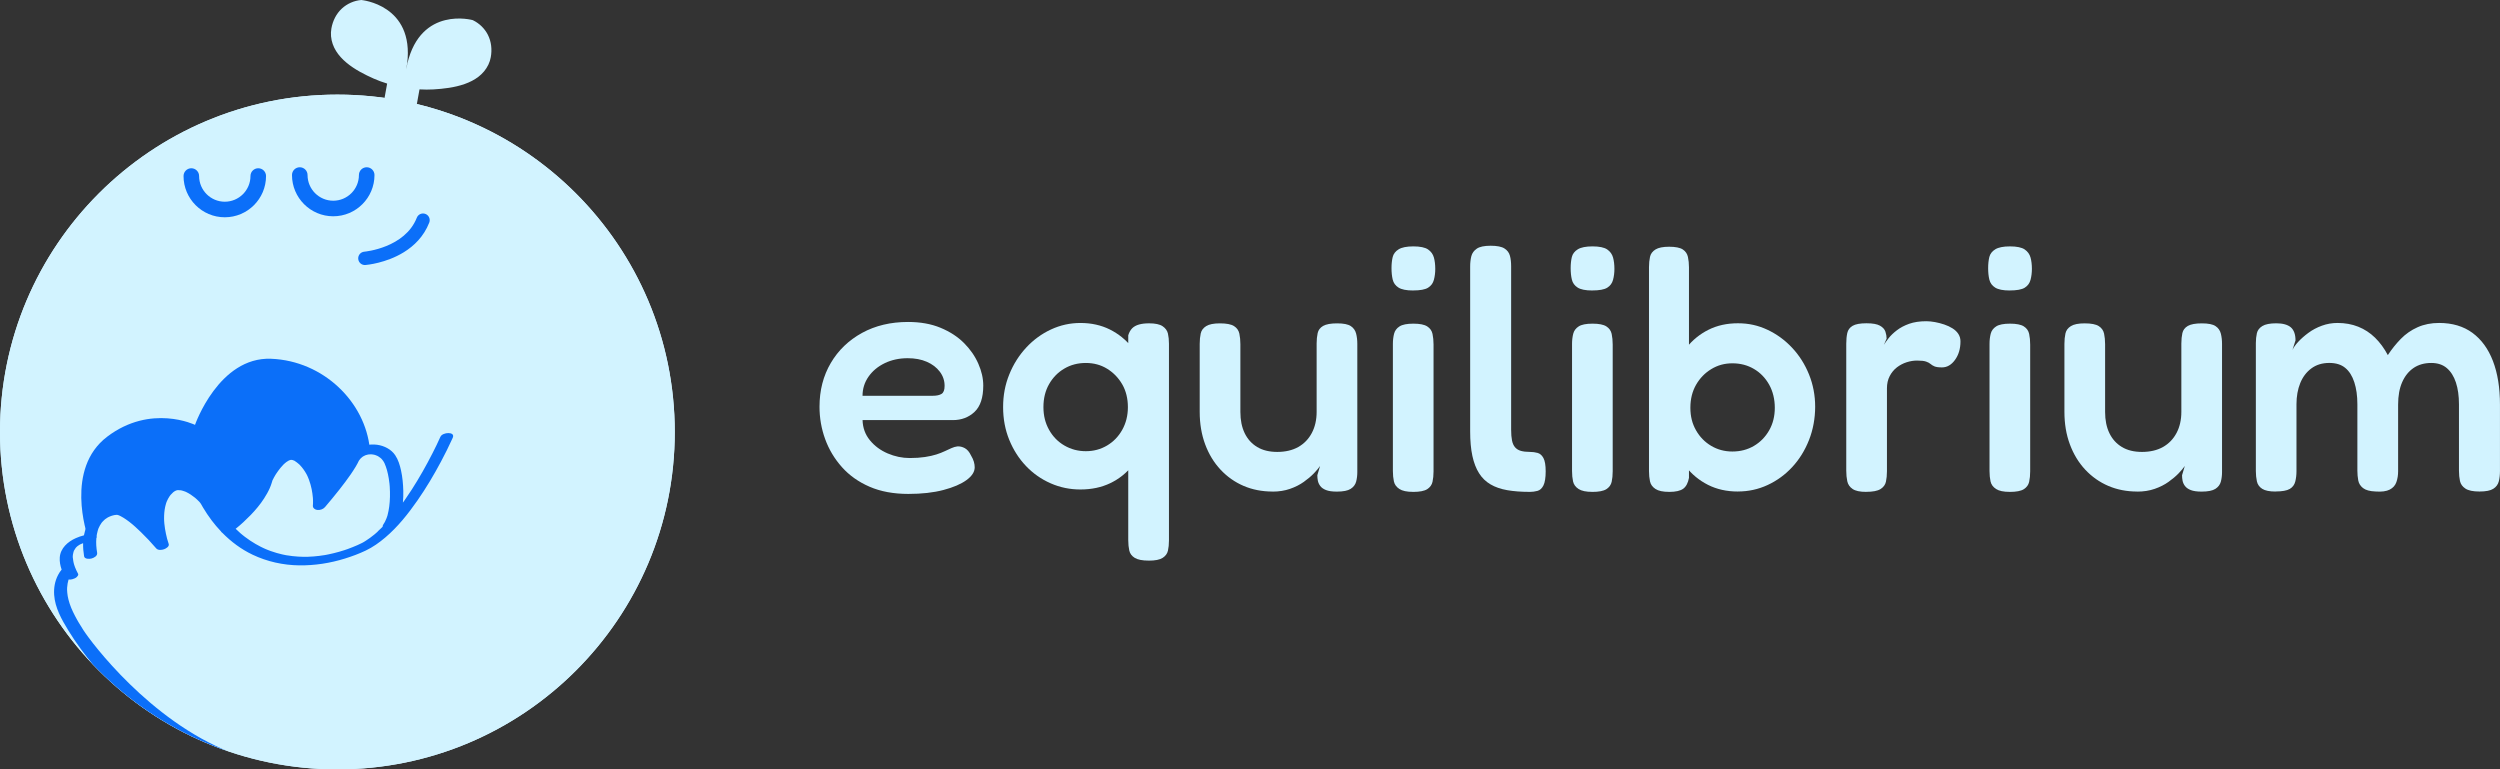 <?xml version="1.0" encoding="UTF-8"?>
<svg id="Capa_2" data-name="Capa 2" xmlns="http://www.w3.org/2000/svg" xmlns:xlink="http://www.w3.org/1999/xlink" viewBox="0 0 928.54 285.76">
  <rect x="0" y="0" width="928.54" height="285.76" fill="#333333" stroke="none"/>
  <defs>
    <style>
      .cls-1 {
        fill: #d2f3ff;
      }

      .cls-2 {
        fill: #0b6ff9;
      }

      .cls-3 {
        clip-path: url(#clippath);
      }

      .cls-4 {
        fill: none;
      }
    </style>
    <clipPath id="clippath">
      <circle class="cls-4" cx="125.31" cy="160.45" r="125.31"/>
    </clipPath>
  </defs>
  <g id="Capa_1-2" data-name="Capa 1">
    <g>
      <g>
        <path class="cls-1" d="m337.39,183.45c-5.5,0-10.31-.89-14.41-2.67-4.11-1.78-7.54-4.21-10.29-7.3-2.75-3.09-4.83-6.56-6.22-10.41-1.4-3.85-2.09-7.85-2.09-12,0-6.1,1.4-11.51,4.19-16.25,2.79-4.74,6.67-8.46,11.62-11.18,4.95-2.71,10.65-4.06,17.08-4.06,4.57,0,8.59.72,12.06,2.16,3.47,1.44,6.37,3.32,8.7,5.65,2.33,2.33,4.11,4.89,5.33,7.68,1.23,2.79,1.84,5.5,1.84,8.13,0,4.49-1.08,7.75-3.24,9.78-2.16,2.03-4.85,3.05-8.06,3.05h-33.53c.08,2.88.99,5.38,2.73,7.49,1.73,2.12,3.94,3.75,6.6,4.89,2.67,1.14,5.4,1.71,8.19,1.71,2.12,0,4-.13,5.65-.38,1.65-.25,3.07-.57,4.25-.95,1.18-.38,2.22-.78,3.11-1.21.89-.42,1.71-.8,2.48-1.14.76-.34,1.48-.55,2.16-.63.93-.08,1.86.13,2.79.63.93.51,1.69,1.4,2.29,2.67.51.85.87,1.63,1.08,2.35.21.72.32,1.42.32,2.09,0,1.7-1.02,3.28-3.05,4.76-2.03,1.48-4.89,2.71-8.57,3.68-3.68.97-8.02,1.46-13.02,1.46Zm-17.02-36.45h26.03c1.44,0,2.54-.23,3.3-.7.76-.46,1.14-1.46,1.14-2.98,0-1.95-.59-3.7-1.78-5.27-1.19-1.57-2.79-2.79-4.83-3.68-2.03-.89-4.4-1.33-7.11-1.33-3.13,0-5.97.62-8.51,1.84-2.54,1.23-4.55,2.9-6.03,5.02-1.48,2.12-2.22,4.49-2.22,7.11Z"/>
        <path class="cls-1" d="m401.27,181.8c-3.89,0-7.58-.76-11.05-2.29-3.47-1.52-6.52-3.66-9.14-6.41-2.62-2.75-4.7-5.99-6.22-9.71-1.52-3.72-2.29-7.79-2.29-12.19s.76-8.36,2.29-12.13c1.52-3.77,3.62-7.09,6.29-9.97,2.67-2.88,5.74-5.12,9.21-6.73,3.47-1.61,7.11-2.41,10.92-2.41,4.06,0,7.7.81,10.92,2.41,3.22,1.61,5.95,3.81,8.19,6.6,2.24,2.79,3.96,6.08,5.14,9.84,1.18,3.77,1.82,7.81,1.9,12.13,0,4.32-.57,8.34-1.71,12.07-1.14,3.73-2.84,7.01-5.08,9.84-2.24,2.84-5,5.04-8.25,6.6-3.26,1.57-6.96,2.35-11.11,2.35Zm2.03-14.22c2.88,0,5.5-.7,7.87-2.1,2.37-1.4,4.25-3.34,5.65-5.84,1.4-2.5,2.1-5.31,2.1-8.44s-.7-6.03-2.1-8.45c-1.4-2.41-3.26-4.34-5.59-5.78-2.33-1.44-4.97-2.16-7.94-2.16s-5.63.7-8,2.1c-2.37,1.4-4.25,3.32-5.65,5.78-1.4,2.46-2.09,5.29-2.09,8.51s.7,5.95,2.09,8.44c1.4,2.5,3.3,4.45,5.71,5.84,2.41,1.4,5.06,2.1,7.94,2.1Zm23.37,40.64c-2.37,0-4.11-.34-5.21-1.02-1.1-.68-1.78-1.59-2.03-2.73s-.38-2.43-.38-3.87v-76.07c.34-1.1.83-1.97,1.46-2.6.63-.63,1.48-1.1,2.54-1.4,1.06-.3,2.31-.44,3.75-.44,2.29,0,3.96.36,5.02,1.08,1.06.72,1.71,1.63,1.97,2.73.25,1.1.38,2.37.38,3.81v73.02c0,1.44-.13,2.71-.38,3.81-.25,1.1-.91,1.99-1.97,2.67-1.06.68-2.77,1.02-5.14,1.02Z"/>
        <path class="cls-1" d="m472.64,182.57c-3.89,0-7.47-.7-10.73-2.09-3.26-1.4-6.12-3.41-8.57-6.03-2.46-2.62-4.36-5.76-5.72-9.4-1.35-3.64-2.03-7.66-2.03-12.06v-25.27c0-1.44.13-2.73.38-3.87s.93-2.05,2.03-2.73c1.1-.68,2.79-1.02,5.08-1.02,2.46,0,4.21.34,5.27,1.02,1.06.68,1.71,1.61,1.97,2.79.25,1.19.38,2.5.38,3.94v25.15c0,3.05.53,5.67,1.59,7.87,1.06,2.2,2.6,3.92,4.63,5.14,2.03,1.23,4.53,1.84,7.49,1.84s5.65-.61,7.81-1.84c2.16-1.23,3.83-2.96,5.02-5.21,1.18-2.24,1.78-4.85,1.78-7.81v-25.4c0-1.44.13-2.73.38-3.87s.93-2.03,2.03-2.67c1.1-.63,2.83-.95,5.21-.95s4.06.34,5.08,1.02c1.02.68,1.67,1.61,1.97,2.79.3,1.19.44,2.46.44,3.81v47.62c0,1.27-.15,2.46-.44,3.56-.3,1.1-.97,1.99-2.03,2.67-1.06.68-2.77,1.02-5.14,1.02-1.7,0-3.03-.19-4-.57-.97-.38-1.69-.89-2.16-1.52-.47-.64-.76-1.29-.89-1.97-.13-.68-.19-1.35-.19-2.03l1.02-3.43c-.51.76-1.27,1.67-2.29,2.73-1.02,1.06-2.27,2.12-3.75,3.17-1.48,1.06-3.2,1.93-5.14,2.6-1.95.68-4.11,1.02-6.48,1.02Z"/>
        <path class="cls-1" d="m524.83,107.89c-2.46,0-4.25-.36-5.4-1.08-1.14-.72-1.86-1.71-2.16-2.98-.3-1.27-.44-2.67-.44-4.19,0-1.61.15-3,.44-4.19.3-1.18,1.04-2.14,2.22-2.86,1.18-.72,3-1.08,5.46-1.08s4.36.38,5.46,1.14c1.1.76,1.82,1.76,2.16,2.98.34,1.23.51,2.65.51,4.25,0,1.44-.17,2.79-.51,4.06-.34,1.27-1.06,2.24-2.16,2.92-1.1.68-2.96,1.02-5.59,1.02Zm0,74.8c-2.29,0-3.98-.36-5.08-1.08-1.1-.72-1.78-1.65-2.03-2.79s-.38-2.43-.38-3.87v-47.24c0-1.35.15-2.6.44-3.75.29-1.14.97-2.05,2.03-2.73,1.06-.68,2.77-1.02,5.14-1.02s4.08.34,5.14,1.02c1.06.68,1.71,1.61,1.97,2.79.25,1.19.38,2.5.38,3.94v47.12c0,1.44-.13,2.73-.38,3.87-.25,1.14-.91,2.05-1.97,2.73-1.06.68-2.82,1.02-5.27,1.02Z"/>
        <path class="cls-1" d="m568.14,182.69c-3.13,0-5.91-.21-8.32-.63-2.41-.42-4.49-1.14-6.22-2.16-1.74-1.02-3.16-2.39-4.25-4.13-1.1-1.73-1.93-3.87-2.48-6.41-.55-2.54-.83-5.59-.83-9.14v-61.21c0-1.44.15-2.73.44-3.87.3-1.14.97-2.07,2.03-2.79,1.06-.72,2.77-1.08,5.14-1.08s4.08.34,5.14,1.02c1.06.68,1.73,1.59,2.03,2.73.3,1.14.44,2.43.44,3.87v60.7c0,1.61.11,2.94.32,4,.21,1.06.59,1.9,1.14,2.54.55.63,1.27,1.08,2.16,1.33.89.25,1.97.38,3.24.38,1.1,0,2.1.13,2.98.38.89.25,1.61.89,2.16,1.91.55,1.02.83,2.67.83,4.95s-.28,4.11-.83,5.21c-.55,1.1-1.29,1.78-2.22,2.03-.93.25-1.91.38-2.92.38Z"/>
        <path class="cls-1" d="m591.37,107.89c-2.46,0-4.25-.36-5.4-1.08-1.14-.72-1.86-1.71-2.16-2.98-.3-1.27-.44-2.67-.44-4.19,0-1.61.15-3,.44-4.19.3-1.18,1.04-2.14,2.22-2.86,1.18-.72,3-1.08,5.46-1.08s4.36.38,5.46,1.14c1.1.76,1.82,1.76,2.16,2.98.34,1.23.51,2.65.51,4.25,0,1.44-.17,2.79-.51,4.06-.34,1.27-1.06,2.24-2.16,2.92-1.1.68-2.96,1.02-5.59,1.02Zm0,74.8c-2.29,0-3.98-.36-5.08-1.08-1.1-.72-1.78-1.65-2.03-2.79s-.38-2.43-.38-3.87v-47.24c0-1.35.15-2.6.44-3.75.29-1.14.97-2.05,2.03-2.73,1.06-.68,2.77-1.02,5.14-1.02s4.08.34,5.14,1.02c1.06.68,1.71,1.61,1.97,2.79.25,1.19.38,2.5.38,3.94v47.12c0,1.44-.13,2.73-.38,3.87-.25,1.14-.91,2.05-1.97,2.73-1.06.68-2.82,1.02-5.27,1.02Z"/>
        <path class="cls-1" d="m619.95,182.69c-2.29,0-3.98-.36-5.08-1.08-1.1-.72-1.78-1.65-2.03-2.79s-.38-2.43-.38-3.87v-75.69c0-1.44.13-2.73.38-3.87.25-1.14.93-2.05,2.03-2.73,1.1-.68,2.79-1.02,5.08-1.02s4.06.34,5.08,1.02c1.02.68,1.65,1.61,1.9,2.79.25,1.19.38,2.46.38,3.81v78.23c-.34,1.86-1.04,3.2-2.09,4-1.06.8-2.82,1.21-5.27,1.21Zm25.53-.13c-4.15,0-7.85-.83-11.11-2.48-3.26-1.65-6.01-3.92-8.25-6.79-2.24-2.88-3.94-6.2-5.08-9.97-1.14-3.77-1.71-7.81-1.71-12.13.08-4.32.72-8.36,1.9-12.13,1.18-3.77,2.9-7.07,5.14-9.91,2.24-2.84,4.97-5.06,8.19-6.67,3.22-1.61,6.86-2.41,10.92-2.41s7.56.81,10.98,2.41c3.43,1.61,6.48,3.83,9.14,6.67,2.67,2.84,4.76,6.14,6.29,9.91,1.52,3.77,2.29,7.77,2.29,12s-.76,8.53-2.29,12.38c-1.52,3.85-3.6,7.2-6.22,10.03-2.63,2.84-5.67,5.06-9.14,6.67-3.47,1.61-7.16,2.41-11.05,2.41Zm-2.03-14.86c2.96,0,5.63-.7,8-2.09,2.37-1.4,4.25-3.32,5.65-5.78,1.4-2.46,2.09-5.25,2.09-8.38s-.7-6.07-2.09-8.57c-1.4-2.5-3.28-4.45-5.65-5.84-2.37-1.4-5.04-2.1-8-2.1s-5.5.72-7.87,2.16c-2.37,1.44-4.25,3.39-5.65,5.84-1.4,2.46-2.1,5.29-2.1,8.51s.7,5.93,2.1,8.38c1.4,2.46,3.28,4.38,5.65,5.78,2.37,1.4,5,2.09,7.87,2.09Z"/>
        <path class="cls-1" d="m693.1,182.69c-2.29,0-3.96-.36-5.02-1.08-1.06-.72-1.71-1.67-1.97-2.86-.25-1.18-.38-2.5-.38-3.94v-47.12c0-1.52.13-2.86.38-4,.25-1.14.91-2.03,1.97-2.67,1.06-.63,2.77-.95,5.14-.95s3.96.3,5.02.89c1.06.59,1.73,1.33,2.03,2.22.3.89.45,1.76.45,2.6l-1.02,2.29c.42-.68,1.02-1.5,1.78-2.48.76-.97,1.78-1.95,3.05-2.92,1.27-.97,2.79-1.78,4.57-2.41,1.78-.63,3.89-.95,6.35-.95,1.02,0,2.09.11,3.24.32,1.14.21,2.29.51,3.43.89s2.18.87,3.11,1.46c.93.59,1.65,1.29,2.16,2.1.51.81.76,1.71.76,2.73,0,2.71-.68,5-2.03,6.86-1.35,1.86-2.96,2.79-4.83,2.79-1.27,0-2.2-.13-2.79-.38-.59-.25-1.08-.55-1.46-.89-.38-.34-.93-.63-1.65-.89-.72-.25-1.84-.38-3.37-.38-1.27,0-2.56.21-3.87.63-1.31.42-2.52,1.06-3.62,1.9-1.1.85-1.99,1.93-2.67,3.24-.68,1.31-1.02,2.82-1.02,4.51v30.86c0,1.44-.13,2.73-.38,3.87-.25,1.14-.93,2.05-2.03,2.73-1.1.68-2.88,1.02-5.33,1.02Z"/>
        <path class="cls-1" d="m746.43,107.89c-2.46,0-4.25-.36-5.4-1.08-1.14-.72-1.86-1.71-2.16-2.98-.3-1.27-.44-2.67-.44-4.19,0-1.61.15-3,.44-4.19.3-1.18,1.04-2.14,2.22-2.86,1.18-.72,3-1.08,5.46-1.08s4.36.38,5.46,1.14c1.1.76,1.82,1.76,2.16,2.98.34,1.23.51,2.65.51,4.25,0,1.44-.17,2.79-.51,4.06-.34,1.27-1.06,2.24-2.16,2.92-1.1.68-2.96,1.02-5.59,1.02Zm0,74.8c-2.29,0-3.98-.36-5.08-1.08-1.1-.72-1.78-1.65-2.03-2.79s-.38-2.43-.38-3.87v-47.24c0-1.35.15-2.6.44-3.75.29-1.14.97-2.05,2.03-2.73,1.06-.68,2.77-1.02,5.14-1.02s4.08.34,5.14,1.02c1.06.68,1.71,1.61,1.97,2.79.25,1.19.38,2.5.38,3.94v47.12c0,1.44-.13,2.73-.38,3.87-.25,1.14-.91,2.05-1.97,2.73-1.06.68-2.82,1.02-5.27,1.02Z"/>
        <path class="cls-1" d="m793.8,182.57c-3.89,0-7.47-.7-10.73-2.09-3.26-1.4-6.12-3.41-8.57-6.03-2.46-2.62-4.36-5.76-5.71-9.4-1.36-3.64-2.03-7.66-2.03-12.06v-25.27c0-1.44.13-2.73.38-3.87s.93-2.05,2.03-2.73c1.1-.68,2.79-1.02,5.08-1.02,2.46,0,4.21.34,5.27,1.02,1.06.68,1.71,1.61,1.97,2.79.25,1.19.38,2.5.38,3.94v25.15c0,3.05.53,5.67,1.59,7.87,1.06,2.2,2.6,3.92,4.63,5.14,2.03,1.23,4.53,1.84,7.49,1.84s5.65-.61,7.81-1.84c2.16-1.23,3.83-2.96,5.02-5.21,1.18-2.24,1.78-4.85,1.78-7.81v-25.4c0-1.44.13-2.73.38-3.87s.93-2.03,2.03-2.67c1.1-.63,2.83-.95,5.21-.95s4.06.34,5.08,1.02c1.02.68,1.67,1.61,1.97,2.79.3,1.19.44,2.46.44,3.81v47.62c0,1.27-.15,2.46-.44,3.56-.3,1.1-.97,1.99-2.03,2.67-1.06.68-2.77,1.02-5.14,1.02-1.7,0-3.03-.19-4-.57-.97-.38-1.69-.89-2.16-1.52-.47-.64-.76-1.29-.89-1.97-.13-.68-.19-1.35-.19-2.03l1.02-3.43c-.51.76-1.27,1.67-2.29,2.73-1.02,1.06-2.27,2.12-3.75,3.17-1.48,1.06-3.2,1.93-5.14,2.6-1.95.68-4.11,1.02-6.48,1.02Z"/>
        <path class="cls-1" d="m845.23,182.57c-2.29,0-3.96-.34-5.02-1.02-1.06-.68-1.71-1.61-1.97-2.79-.25-1.18-.38-2.45-.38-3.81v-47.5c0-1.35.13-2.58.38-3.68.25-1.1.93-1.99,2.03-2.67,1.1-.68,2.84-1.02,5.21-1.02s4.25.51,5.4,1.52c1.14,1.02,1.71,2.63,1.71,4.83l-1.14,3.56c.42-.93,1.14-1.95,2.16-3.05,1.02-1.1,2.26-2.2,3.75-3.3,1.48-1.1,3.15-1.99,5.02-2.67,1.86-.68,3.81-1.02,5.84-1.02,2.79,0,5.35.47,7.68,1.4,2.33.93,4.4,2.29,6.22,4.06,1.82,1.78,3.41,3.94,4.76,6.48,1.44-2.2,3.05-4.21,4.83-6.03,1.78-1.82,3.85-3.26,6.22-4.32,2.37-1.06,5.04-1.59,8-1.59,4.91,0,9.04,1.23,12.38,3.68,3.34,2.46,5.88,5.95,7.62,10.48,1.73,4.53,2.6,9.93,2.6,16.19v24.64c0,1.44-.15,2.73-.44,3.87-.3,1.14-.97,2.05-2.03,2.73-1.06.68-2.77,1.02-5.14,1.02s-4.11-.36-5.21-1.08c-1.1-.72-1.78-1.65-2.03-2.79-.25-1.14-.38-2.43-.38-3.87v-24.64c0-3.13-.38-5.84-1.14-8.13-.76-2.29-1.88-4.06-3.37-5.33-1.48-1.27-3.41-1.91-5.78-1.91-2.54,0-4.72.62-6.54,1.84-1.82,1.23-3.24,2.99-4.25,5.27-1.02,2.29-1.52,5.08-1.52,8.38v24.76c0,1.44-.21,2.77-.64,4-.42,1.23-1.25,2.16-2.48,2.79-1.23.63-2.99.87-5.27.7-2.12-.08-3.66-.51-4.64-1.27-.97-.76-1.57-1.71-1.78-2.86-.21-1.14-.32-2.35-.32-3.62v-24.64c0-3.13-.38-5.86-1.14-8.19-.76-2.33-1.88-4.11-3.37-5.33-1.48-1.23-3.45-1.84-5.91-1.84-2.63,0-4.85.68-6.67,2.03-1.82,1.35-3.2,3.17-4.13,5.46-.93,2.29-1.4,4.91-1.4,7.87v24.89c0,1.36-.15,2.62-.45,3.81-.3,1.19-.97,2.1-2.03,2.73-1.06.63-2.82.95-5.27.95Z"/>
      </g>
      <g>
        <path class="cls-1" d="m138.84,29.21c1.58.7,3.24,1.3,4.95,1.83l-1.34,7.42c2,.25,4,.56,6,.92,2.03.37,4.04.79,6.02,1.26l1.34-7.44c1.76.1,3.5.11,5.19.01,7.24-.43,16.86-1.85,20.39-9.19.43-.89.73-1.84.9-2.81.5-2.79.21-5.72-1.08-8.27-1.19-2.34-3.16-4.26-5.52-5.41l-.17-.07s-19.11-5.3-24.23,16.15l-.39,2.15c.07-.37.11-.72.16-1.08-.07.36-.16.7-.22,1.07l.39-2.15C153.94,1.72,134.18,0,134.18,0c-2.66.23-5.23,1.36-7.19,3.16-2.1,1.93-3.4,4.58-3.9,7.37-.18.97-.22,1.96-.14,2.94.74,8.11,9.26,12.8,15.89,15.74Z"/>
        <g class="cls-3">
          <circle class="cls-1" cx="125.31" cy="160.45" r="125.31"/>
          <circle class="cls-1" cx="125.31" cy="160.45" r="125.31"/>
          <path class="cls-2" d="m137.37,166.77c-2.65.29-5.17,1.78-6.37,4.35-2.4,5.08-12.04,16.26-12.04,16.26.29-2.78-.19-12.76-6.91-17.55-6.71-4.79-12.9,8.11-12.9,8.11-2.3,9.59-14.5,18.29-14.5,18.29-2.78-2.91-5.38-6.43-7.73-10.65,0,0-8.29-9.59-14.77-3.07-6.48,6.52-1.64,19.95-1.64,19.95,0,0-11.07-13.04-16.2-13.04,0,0-9.59.03-10.65,10.24-.16.02-.48.05-.91.13-.5-1.43-8.69-25.65,7.07-37.6,16.24-12.32,32.61-4.39,32.61-4.39,0,0,8.82-25.32,28.26-24.55,19.44.77,35,16.07,36.68,33.54Z"/>
          <g>
            <path class="cls-2" d="m72.57,185c-.08-.07-.11-.09,0,0h0Z"/>
            <path class="cls-2" d="m163.59,162.2c-.9,2.05-1.9,4.07-2.91,6.06-2.37,4.67-4.95,9.23-7.78,13.63-.82,1.28-1.67,2.54-2.54,3.79-.24.34-.48.67-.72,1.01.14-1.45.18-2.91.15-4.37-.06-2.54-.3-5.11-.84-7.6-.43-1.94-1.04-3.98-2.16-5.64-1.48-2.21-4.08-3.51-6.66-3.88-2.99-.42-6.12.35-8.58,2.09-1.21.85-2.19,1.99-2.91,3.28-.45.81-.84,1.63-1.32,2.42-.06.09-.12.19-.18.28-.15.23-.3.46-.46.69-.32.48-.64.95-.97,1.42-.7.99-1.43,1.97-2.16,2.94-.88,1.15-1.78,2.29-2.69,3.41-.38-2.45-1.1-4.8-2.18-7.03-1.21-2.49-3.07-4.92-5.47-6.37-2.48-1.5-5.37-1.49-7.96-.28-3.71,1.72-6.32,5.44-8.23,8.93-.15.28-.33.56-.45.85-.11.27-.16.58-.24.87,0,0,0,0,0,.01,0,.02-.02.05-.03.09-.06.19-.12.38-.19.57-.22.64-.48,1.27-.77,1.88-.29.63-.62,1.24-.97,1.83-.16.27-.31.56-.49.81-.02.03-.05.07-.07.11-.12.18-.23.35-.35.52-.79,1.14-1.65,2.23-2.56,3.28-.86.99-1.76,1.94-2.69,2.86-.1.1-.21.2-.31.3,0,0,0,0,0,0-.22.2-.43.41-.65.61-.4.36-.8.72-1.2,1.07-.36.31-.73.62-1.1.92-.34-.39-.67-.79-.99-1.2-1.19-1.49-2.3-3.05-3.32-4.66-.53-.84-1.04-1.7-1.53-2.57-.13-.24-.22-.39-.39-.58-1.36-1.48-2.97-2.81-4.7-3.83-2.81-1.66-6.19-2.44-9.38-1.46-3.51,1.08-6.23,3.83-7.49,7.24-.98,2.67-1.23,5.55-1.03,8.42-1.15-1.09-2.34-2.15-3.58-3.15-1.47-1.2-3.03-2.32-4.79-3.07-2.07-.88-4-.77-6.13-.3-2.81.62-5.59,2.05-7.51,4.22-1.61,1.81-2.51,3.95-2.93,6.21-1.04.26-2.06.61-3,1.03-2.99,1.32-5.75,3.74-5.98,7.21-.1,1.55.19,3.05.7,4.49-.52.6-.96,1.29-1.32,1.98-1.2,2.31-1.63,4.81-1.46,7.41.32,4.79,2.78,9.15,5.24,13.16,2.85,4.66,6.13,9.08,9.62,13.27,4.15,4.97,8.66,9.66,13.56,13.89,5.01,4.31,19.64,14.48,25.59,17.39.7.34,1.41.67,2.12.98,1.04.46,2.5.16,3.42-.45.6-.4,6.95.63,5.85.2-29.9-11.82-51.49-40.63-54.51-45.31-.62-.96-1.23-1.93-1.81-2.92-.07-.12-.14-.23-.2-.35-.02-.03-.04-.06-.05-.09-.13-.23-.27-.47-.4-.7-.24-.42-.47-.85-.69-1.28-1.02-1.95-1.91-3.96-2.44-6.1-.2-.82-.35-1.64-.43-2.48-.03-.35-.06-.71-.07-1.06,0-.07,0-.15,0-.22,0-.04,0-.09,0-.1,0-.19.01-.39.02-.58.06-1,.24-2,.53-2.96.5.07,1.04,0,1.49-.14.57-.17,1.19-.4,1.61-.84.23-.24.66-.74.46-1.11-.44-.81-.84-1.64-1.17-2.5,0,0,0,0,0,0-.11-.29-.21-.58-.3-.87-.3-.94-.41-1.86-.53-2.83,0,0,0,0,0-.01,0-.09,0-.18,0-.28,0-.21.03-.41.05-.62.05-.35.12-.71.23-1.05.04-.14.1-.27.14-.4.04-.07.07-.14.11-.21.15-.28.32-.55.51-.81.03-.04.05-.07.08-.11.09-.1.18-.19.27-.29.11-.11.22-.21.34-.31.03-.02.06-.05.09-.07.21-.14.42-.3.64-.43.08-.05.16-.1.25-.14.03-.01.05-.03.08-.04.26-.12.52-.24.79-.34.06-.02.12-.05.18-.07,0,0,.01,0,.02,0,.02,0,.04-.01.06-.02-.04,1.62.11,3.27.37,4.86.18,1.1,2.05,1.04,2.81.81.92-.27,2.22-.96,2.03-2.11-.3-1.85-.45-3.57-.29-5.39.06-.11.11-.23.13-.36.03-.18.02-.33-.03-.46.03-.21.06-.43.1-.65.08-.42.17-.84.29-1.26.06-.21.13-.41.19-.61,0-.01,0-.02,0-.03,0,0,0-.01,0-.02.05-.11.09-.22.14-.34.3-.71.68-1.37,1.12-2,0-.01.01-.02.02-.03.02-.02.04-.04.06-.07.11-.13.22-.26.33-.38.23-.25.48-.49.73-.72,0,0,0,0,.01-.01.12-.09.24-.18.36-.27.25-.18.51-.34.77-.51.1-.05.2-.1.29-.15.2-.1.4-.18.6-.27.03-.02.18-.08.3-.12.08-.03.16-.06.23-.09-.05.02-.1.04-.15.06.22-.07.45-.14.68-.2.19-.05.38-.09.57-.13.25-.04.5-.07.75-.09.09,0,.22.01.31.02,0,0,.01,0,.02,0,.19.05.37.11.55.17.04.01.08.03.12.05,0,0,0,0,0,0,0,0,0,0,.01.01.04.01.07.03.11.04.14.05.14.07.09.07.12.05.25.1.29.12.39.2.76.41,1.13.64.75.47,1.47.98,2.17,1.52.35.27.7.55,1.04.84.06.06.35.29.39.33.22.19.44.39.66.58.73.65,1.44,1.31,2.13,1.99,1.99,1.93,3.91,3.96,5.71,6.07.68.8,2.07.64,2.93.33.7-.25,2.06-1.03,1.71-1.99-.44-1.22-.75-2.5-1.02-3.76-.26-1.24-.47-2.5-.59-3.77-.03-.35-.06-.7-.08-1.05,0-.08,0-.16-.01-.25,0,0,0-.02,0-.03,0-.21-.01-.41-.01-.62,0-.73.02-1.46.09-2.18.07-.76.18-1.51.35-2.25.07-.33.16-.66.26-.98.04-.15.09-.29.14-.44,0,.01.12-.31.15-.39.28-.67.62-1.32,1.03-1.93.02-.04.17-.24.23-.32.07-.08.2-.24.24-.29.27-.31.57-.6.87-.88.08-.06.16-.12.23-.18.14-.1.28-.19.42-.28.02-.01.03-.02.04-.03.02,0,.03-.01.05-.02.13-.06.27-.12.41-.18.06-.02.13-.05.17-.06.03,0,.11-.03.18-.04.1-.01.25-.04.29-.04.04,0,.09,0,.13,0-.01,0-.03,0-.04-.01.02,0,.04,0,.05.01.02,0,.05,0,.07,0,.16-.02.22.02.17.04.21.01.44,0,.61.02.02,0,.04,0,.06,0,0,0,0,0,.01,0,.18.04.36.08.54.13.31.09.62.19.93.3.08.03.15.06.19.07.13.06.25.11.38.17,1.12.54,2.16,1.24,3.13,2.02.11.08.21.17.32.26-.03-.02-.04-.04-.06-.05.03.02.06.05.1.09.18.15.35.31.52.47.28.26.55.52.81.79.6.62.94,1.39,1.38,2.13,1,1.67,2.08,3.29,3.25,4.84,1.06,1.4,2.2,2.75,3.42,4.03.09.19.24.36.45.51.02.01.05.02.07.04,3.26,3.32,7.04,6.13,11.25,8.13,5.4,2.57,11.32,3.88,17.3,3.96,5.76.07,11.51-.82,17.01-2.54,2.6-.81,5.2-1.77,7.66-2.94,2.67-1.27,5.06-2.97,7.3-4.87,4.65-3.94,8.5-8.8,11.97-13.78,3.21-4.61,6.09-9.46,8.73-14.42,1.47-2.77,2.89-5.58,4.18-8.45.06-.14.13-.28.19-.42,1.04-2.37-3.81-2.09-4.57-.35Zm-120.18,29h0s0,0,0,0Zm.04.01s0,0,0,0c0,0,.01,0,.02,0-.01,0-.02,0-.03,0Zm92.32-22.14c-.13.05-.28.12-.25.1.07-.04.16-.07.25-.1Zm-1.64,1.02s.02-.02.03-.03c.13-.14.06-.06-.03.03Zm6.17,27.34c-.26.24-.52.47-.79.7-.06.05-.49.43-.24.21.23-.21-.17.14-.24.2-1.07.87-2.18,1.69-3.35,2.42-.25.16-.51.31-.76.46-.02,0-.03.01-.04.02-.14.08-.28.15-.43.23-.55.28-1.1.54-1.67.79-1.16.51-2.35.98-3.54,1.42-.01,0-.02,0-.03.01-.12.04-.25.09-.37.13-.33.11-.65.22-.98.33-.62.2-1.24.39-1.86.57-1.29.37-2.59.69-3.91.96-.32.07-.64.12-.95.19,0,0,0,0,0,0-.19.03-.38.07-.57.1-.66.11-1.33.2-2,.29-1.37.17-2.75.28-4.13.33-.17,0-.34.01-.51.02-.03,0-.1,0-.17,0-.08,0-.32,0-.38,0-.2,0-.39,0-.59,0-.69,0-1.37-.04-2.06-.08-1.41-.09-2.81-.25-4.2-.48-.03,0-.06,0-.08-.01-.01,0-.02,0-.03,0-.17-.03-.34-.06-.51-.1-.37-.07-.74-.15-1.1-.23-.69-.16-1.37-.33-2.05-.53-.71-.2-1.41-.43-2.11-.68-.31-.11-.63-.23-.94-.35-.17-.06-.34-.13-.5-.2-.08-.03-.32-.13-.42-.17-.09-.04-.29-.13-.35-.15-.17-.07-.33-.15-.5-.23-.36-.17-.71-.34-1.07-.51-.67-.34-1.32-.69-1.97-1.07-1.36-.79-2.66-1.66-3.91-2.61-.32-.24-.63-.49-.94-.74-.35-.29-.37-.3-.79-.66-.59-.52-1.17-1.06-1.73-1.61,1.98-1.57,3.84-3.32,5.59-5.12,1.84-1.9,3.55-3.94,4.98-6.17.79-1.24,1.53-2.51,2.12-3.86.27-.62.5-1.25.7-1.9.1-.31.23-.66.31-1,.19-.26.32-.63.47-.9.16-.28.32-.56.48-.84.09-.15.18-.3.27-.45.04-.07.09-.14.13-.2.51-.77,1.05-1.51,1.63-2.22.31-.38.64-.74.98-1.09.07-.07.14-.14.2-.21.17-.16.34-.31.52-.46.18-.15.36-.29.55-.43.23-.16,1-.57.2-.16.2-.1.39-.22.59-.32.08-.04.17-.08.26-.12,0,0,0,0,.01,0,.12-.04.23-.07.35-.1-.04,0-.09,0-.14,0,0,0,0,0,0,0,.06,0,.13-.01.19-.02.01,0,.03,0,.04-.01.13-.03.27-.03.26-.01.01,0,.03,0,.04,0,.08,0,.16.01.23.03.04,0,.12.02.2.04.01,0,.03,0,.04.01.11.04.22.08.33.12.07.03.14.06.21.09-.02-.02-.04-.03-.06-.05.04.03.08.05.12.07.02,0,.04.02.07.03.06.03.11.06.11.08.51.31.98.69,1.43,1.08.11.1.27.21.36.33-.26-.37,0,0,.09.09.24.25.47.5.68.76.43.52.83,1.07,1.19,1.64.17.26.32.53.48.8.08.14.15.27.22.41.02.04.09.18.14.28.03.07.12.25.14.3.06.14.12.28.18.42.13.3.24.6.36.9.41,1.12.74,2.28.98,3.46.21,1.05.36,2.1.45,3.17,0,.1.01.2.02.3.01.22.02.44.03.66,0,.37.01.74,0,1.1,0,.28-.02.56-.05.84-.09.93.8,1.55,1.63,1.64,1.04.11,2.16-.25,2.86-1.05,1.86-2.16,3.66-4.37,5.43-6.61,1.43-1.82,2.83-3.67,4.15-5.58.65-.95,1.28-1.91,1.87-2.9.22-.37.44-.75.64-1.14.08-.16.16-.32.24-.48.07-.13.13-.27.2-.4.03-.05.06-.1.08-.15.14-.2.28-.4.44-.58.09-.11.19-.22.28-.32,0,0,0,0,.01-.01.21-.14.41-.36.61-.51.06-.04.12-.08.18-.12-.03.02-.07.03-.11.05.06-.03.12-.07.18-.1.02-.01.03-.02.05-.03.08-.06.18-.09.15-.07.18-.09.35-.19.54-.27.07-.03.13-.05.2-.08.05-.01.09-.02.13-.04.24-.07.49-.13.73-.19.11-.01.22-.03.32-.04.26-.02.52-.02.78-.04.14.01.27.02.41.03.26.03.51.08.77.12.15.04.29.09.44.13.25.08.49.18.73.29.02,0,.04.02.06.03.11.06.22.12.32.18.24.15.48.31.7.49.1.08.19.16.29.24.01.01.06.05.1.08,0,0,0,0,0,0,.29.31.55.63.78.98.1.15.19.3.27.46.05.09.09.17.14.26.36.83.67,1.66.91,2.53.3,1.05.52,2.13.69,3.21.09.58.17,1.17.24,1.75.03.28.06.56.08.84.01.12.02.24.03.36,0,.07,0,.14.01.21.15,2.41.11,4.84-.2,7.23-.14,1.09-.36,2.15-.63,3.21,0,.01,0,.03-.01.04-.03.11-.06.21-.1.32-.08.26-.17.51-.27.76-.16.43-.35.85-.56,1.26-.09.17-.19.34-.29.51-.05.08-.11.16-.16.23-.24.33-.43.71-.42,1.12-.1.1-.2.21-.3.31-.51.5-1.02.99-1.55,1.47Z"/>
            <path class="cls-2" d="m41.19,191.66s-.08.03-.13.05c-.06.02-.11.05-.17.08-.03.02.05,0,.38-.15-.02,0-.04.01-.06.02,0,0-.02,0-.03,0Z"/>
            <path class="cls-2" d="m44.28,191.46s0,0,0,0c.04.07.15.1.2.11-.09-.04-.17-.08-.2-.11Z"/>
            <path class="cls-2" d="m66.21,182.03c.14.04.22.05.26.03-.09,0-.17-.02-.24-.04,0,0,0,0-.01,0Z"/>
            <path class="cls-2" d="m108.1,170.81s-.1.01-.14.02c-.02,0-.04.01-.06.02.26-.01.35-.03.36-.04-.05,0-.11,0-.16,0Z"/>
            <path class="cls-2" d="m109.54,171.22s-.07-.05-.1-.07c-.02-.01-.05-.03-.07-.04-.02,0-.04-.02-.05-.02.17.12.23.15.23.13Z"/>
            <path class="cls-2" d="m134.95,169.48s-.02.01-.03.02c-.02.02-.05.03-.07.05.17-.08.24-.13.26-.15-.05.03-.11.05-.16.08Z"/>
          </g>
          <g>
            <path class="cls-2" d="m149.99,93.68c-6.61,4.08-13.8,4.71-14.27,4.75-1.37.11-2.56-.91-2.67-2.28s.91-2.56,2.28-2.67c.2-.02,15.06-1.38,19.48-12.62.5-1.28,1.94-1.9,3.22-1.4,1.28.5,1.9,1.94,1.4,3.22-2.03,5.17-5.64,8.66-9.44,11Z"/>
            <path class="cls-2" d="m83.49,80.7c-8.45,0-15.32-6.87-15.32-15.32,0-1.6,1.3-2.89,2.89-2.89s2.89,1.3,2.89,2.89c0,5.26,4.28,9.54,9.54,9.54s9.54-4.28,9.54-9.54c0-1.6,1.3-2.89,2.89-2.89s2.89,1.3,2.89,2.89c0,8.45-6.87,15.32-15.32,15.32Z"/>
            <path class="cls-2" d="m123.77,80.33c-8.45,0-15.32-6.87-15.32-15.32,0-1.6,1.3-2.89,2.89-2.89s2.89,1.3,2.89,2.89c0,5.26,4.28,9.54,9.54,9.54s9.54-4.28,9.54-9.54c0-1.6,1.3-2.89,2.89-2.89s2.89,1.3,2.89,2.89c0,8.45-6.87,15.32-15.32,15.32Z"/>
          </g>
        </g>
      </g>
    </g>
  </g>
</svg>